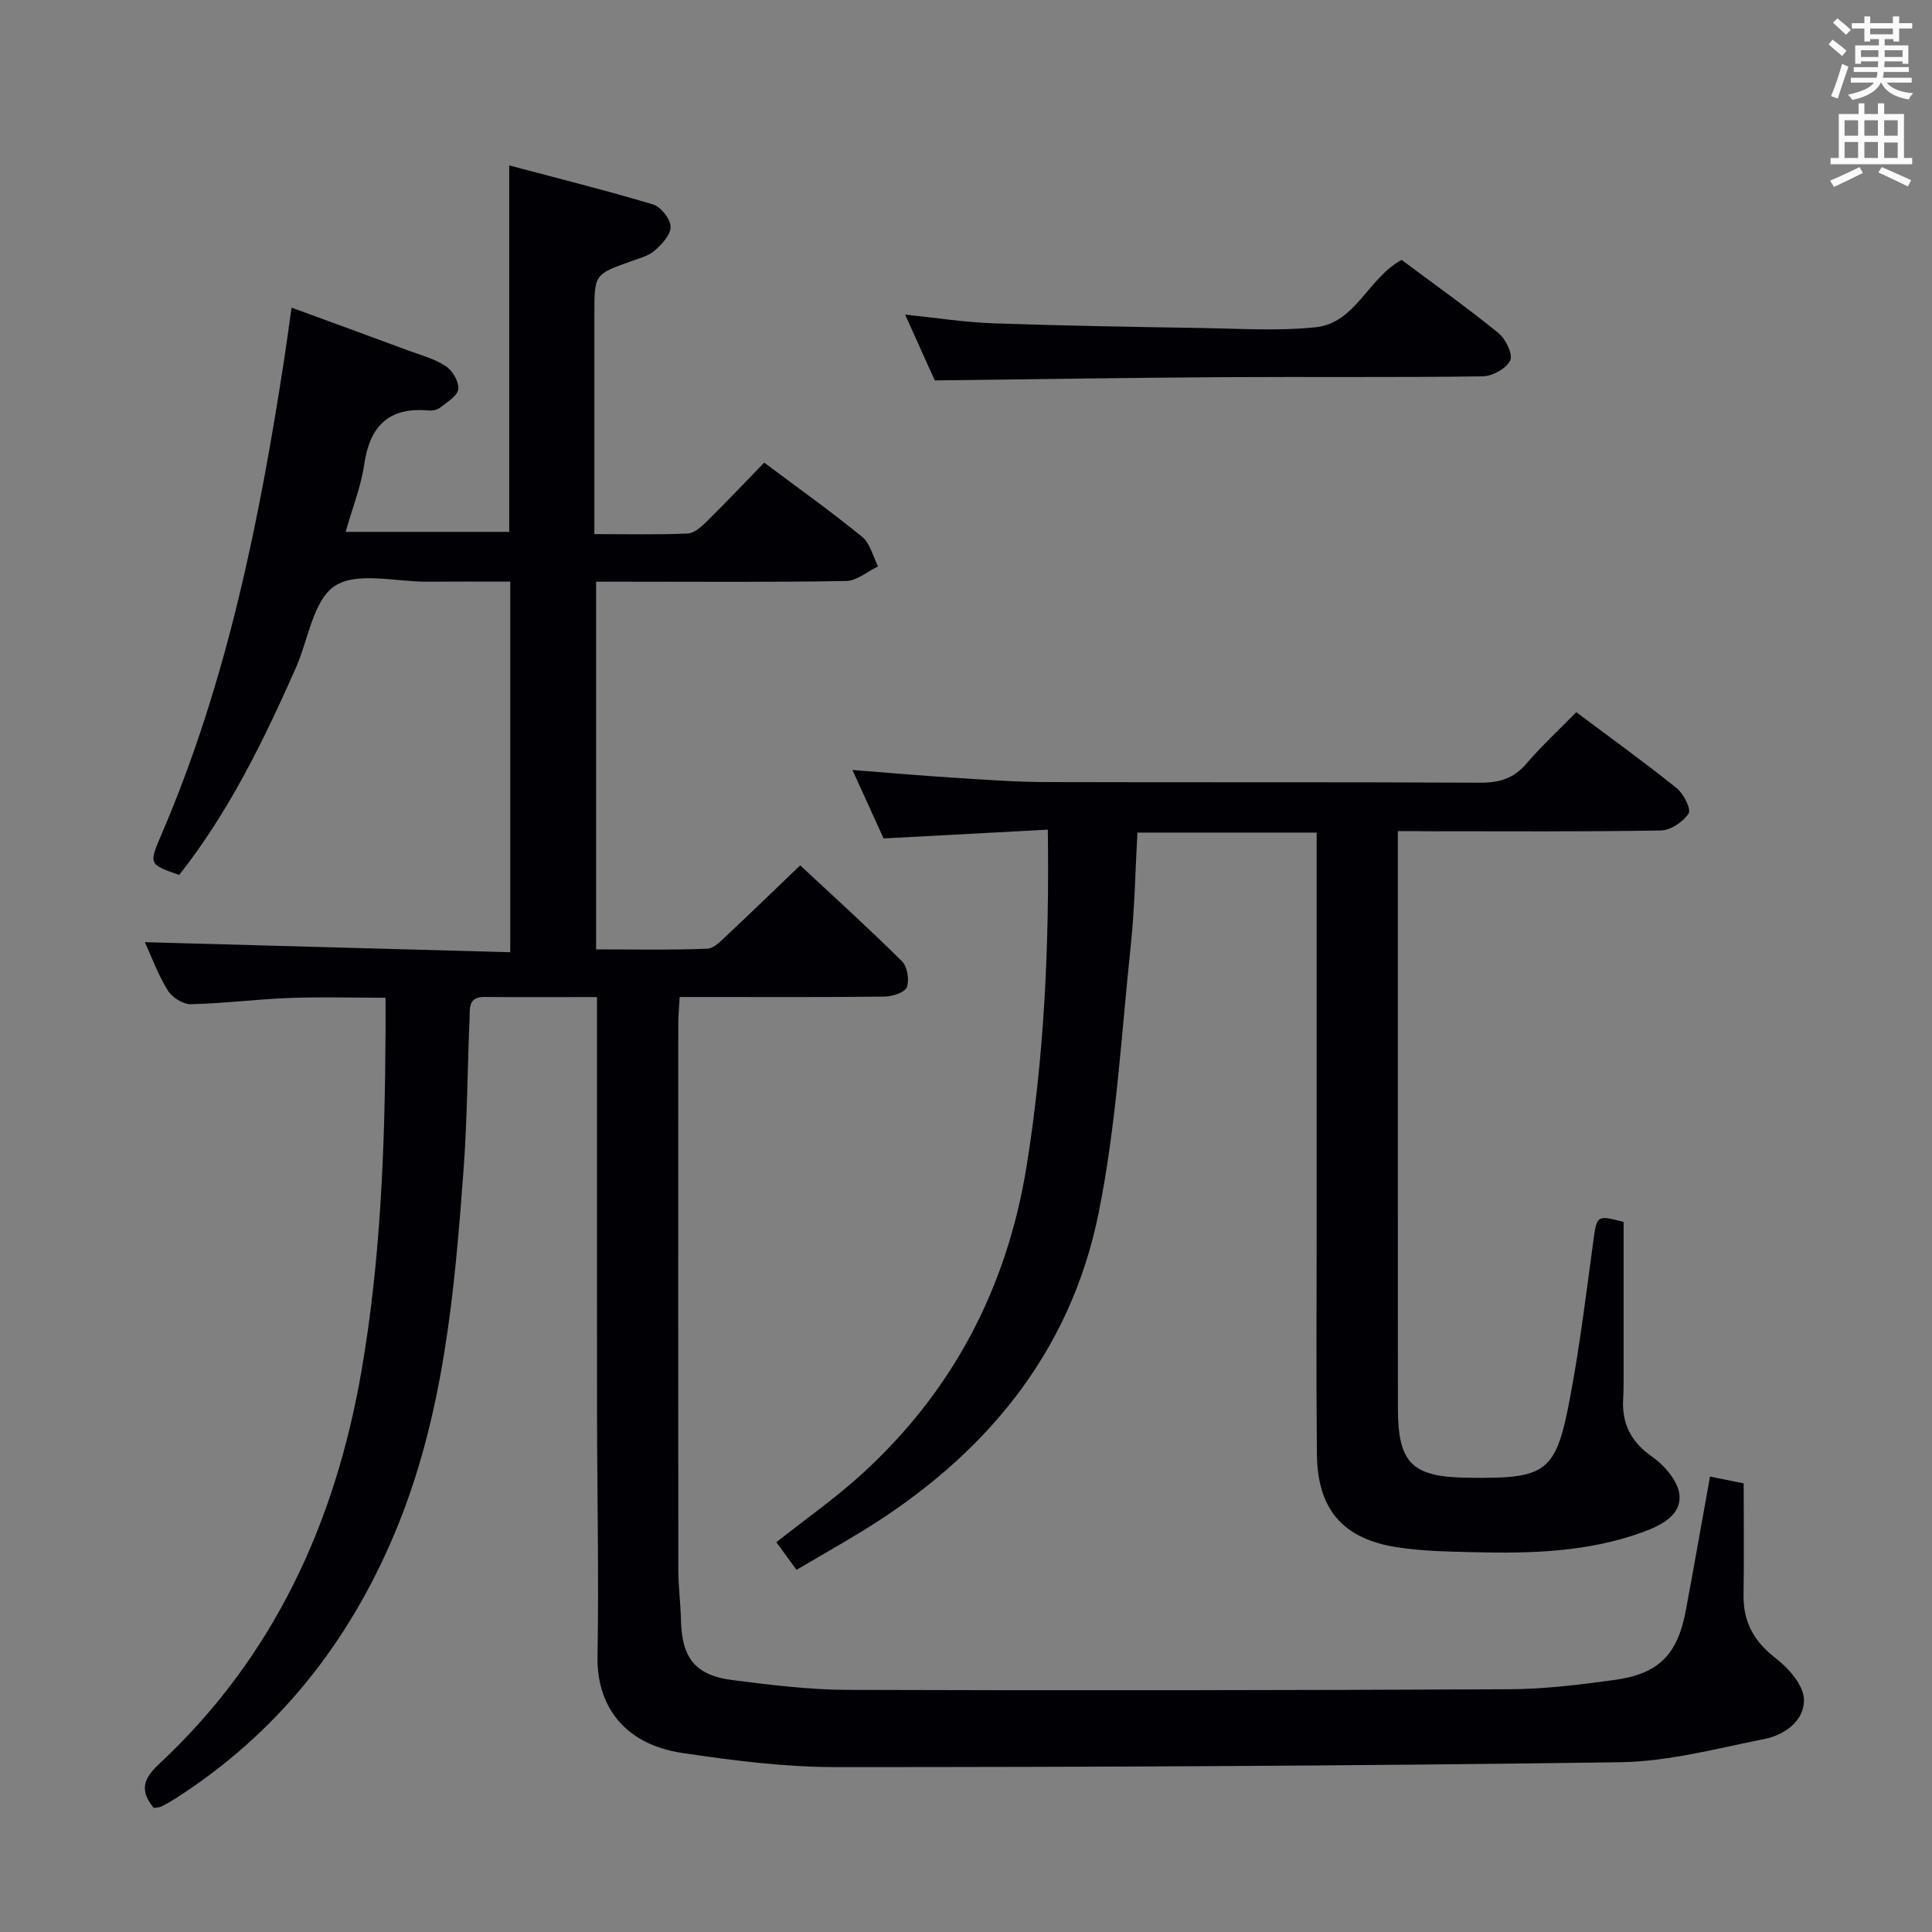 <svg enable-background="new 0 0 400 400" viewBox="0 0 400 400" xmlns="http://www.w3.org/2000/svg"><rect x="0" y="0" width="400" height="400" fill="#808080" stroke="none"/><g fill="#010105"><path d="m123.59 206.43c-8.34 0-15.82.05-23.3-.02-3.48-.04-2.98 2.54-3.07 4.54-.45 10.3-.47 20.63-1.22 30.91-1.89 25.7-4.14 51.4-14.26 75.53-9.57 22.82-24.35 41.48-45.35 54.93-.97.62-1.99 1.2-3.02 1.71-.42.21-.96.19-1.54.28-2.82-3.44-2.35-5.88 1.07-9.06 23.69-22.05 36.48-49.86 41.93-81.34 4.01-23.17 4.87-46.6 4.99-70.06.01-2.16 0-4.31 0-7.28-6.81 0-13.38-.19-19.94.05-6.8.26-13.59 1.14-20.39 1.29-1.61.03-3.87-1.42-4.76-2.86-1.98-3.2-3.29-6.81-4.74-9.98 25.2.69 50.27 1.38 75.65 2.08 0-26.04 0-50.97 0-76.73-5.73 0-11.49-.03-17.25.01-6.49.04-14.46-2.12-19.05.87-4.49 2.93-5.51 11.15-8.11 17.03-6.67 15.07-13.88 29.82-24.13 42.82-6.27-2.18-6.32-2.21-3.68-8.36 13.63-31.71 20.34-65.19 25.52-99.07.48-3.11.88-6.24 1.42-10.03 8.15 2.99 16.18 5.91 24.18 8.88 2.64.98 5.47 1.72 7.77 3.25 1.39.92 2.76 3.25 2.57 4.76-.17 1.41-2.32 2.67-3.75 3.8-.59.47-1.59.68-2.37.61-8.26-.76-12.2 3.21-13.36 11.2-.66 4.54-2.42 8.91-3.84 13.93h33.87c0-25.08 0-49.98 0-75.87 10.05 2.67 19.97 5.14 29.75 8.07 1.62.49 3.59 2.96 3.66 4.59s-1.78 3.65-3.27 4.95c-1.3 1.14-3.23 1.63-4.94 2.24-7.56 2.71-7.57 2.69-7.57 10.97v45.51c6.72 0 13.02.15 19.3-.12 1.39-.06 2.9-1.44 4.02-2.55 4.02-3.96 7.89-8.06 11.84-12.13 7.05 5.28 13.84 10.11 20.28 15.37 1.66 1.35 2.23 4.04 3.3 6.11-2.21 1.06-4.39 2.99-6.62 3.03-15.33.27-30.66.14-45.99.14-1.8 0-3.61 0-5.77 0v76.13c7.76 0 15.39.16 23-.14 1.49-.06 3.04-1.81 4.34-3.02 4.86-4.54 9.62-9.17 14.91-14.24 6.89 6.42 14.13 12.98 21.06 19.84 1.12 1.11 1.57 3.84 1.03 5.37-.38 1.08-2.94 1.94-4.53 1.96-12.16.16-24.33.09-36.5.09-1.81 0-3.63 0-6.01 0-.11 2.1-.29 3.86-.29 5.61-.02 37.66-.03 75.33.01 112.99 0 3.48.47 6.96.55 10.44.18 7.83 2.96 11.41 10.71 12.39 7.9 1 15.87 2 23.81 2.02 45.66.15 91.32.09 136.98-.13 7.28-.03 14.6-.94 21.83-1.93 9.11-1.26 13-5.26 14.7-14.33 1.7-9.09 3.29-18.21 5.02-27.77 2.51.5 4.56.92 6.97 1.4 0 7.77.09 15.42-.03 23.06-.09 5.62 2.14 9.66 6.65 13.14 2.66 2.05 5.72 5.5 5.85 8.45.2 4.4-3.9 7.43-8.16 8.28-9.9 1.97-19.9 4.67-29.89 4.81-54.13.76-108.28 1.01-162.41 1.01-10.58 0-21.22-1.36-31.72-2.92-12.66-1.88-17.76-10.41-17.59-19.92.29-16.82-.08-33.65-.1-50.48-.03-26.5-.01-52.99-.01-79.49-.01-1.97-.01-3.94-.01-6.62z"/><path d="m289.41 172.07v5.88c0 37.83-.01 75.66.01 113.48 0 11.53 2.86 14.36 14.44 14.52 16.49.23 18.27-.96 21.26-16.87 1.96-10.44 3.25-21 4.68-31.53.81-6 .67-6.02 6.35-4.57v31.94c0 1.5.01 3-.08 4.5-.35 5.27 1.55 9.1 6.06 12.24 2.56 1.79 5.37 5.11 5.59 7.93.32 4.16-3.82 6.23-7.52 7.59-11.31 4.15-23.1 4.48-34.94 4.19-5.31-.13-10.68-.21-15.91-1.01-11.32-1.72-16.58-7.84-16.7-19.32-.16-15.66-.05-31.33-.05-46.99 0-25.16 0-50.33 0-75.49 0-1.97 0-3.93 0-6.18-12.62 0-24.69 0-37.11 0-.44 7.89-.56 15.68-1.38 23.4-1.95 18.47-2.98 37.16-6.64 55.31-5.92 29.37-23.94 50.67-49.22 66.08-4.25 2.59-8.58 5.05-13.34 7.85-1.42-1.94-2.73-3.74-4.17-5.72 6.04-4.78 12.16-9.07 17.64-14.06 18.89-17.18 30.1-38.61 34.16-63.77 3.66-22.72 4.73-45.61 4.4-69.7-11.22.6-22.24 1.19-34 1.82-1.92-4.23-4.09-9-6.45-14.17 7.35.57 14.19 1.17 21.03 1.6 6.3.4 12.61.88 18.92.9 30 .09 59.99-.03 89.99.13 3.98.02 6.96-.86 9.59-3.94 3.12-3.65 6.67-6.92 10.33-10.66 7.1 5.31 14.09 10.35 20.8 15.74 1.43 1.15 3.03 4.34 2.45 5.24-1.12 1.73-3.72 3.48-5.73 3.51-16.16.28-32.33.16-48.49.16-1.8-.03-3.59-.03-5.97-.03z"/><path d="m193.53 78.76c-1.65-3.68-3.75-8.33-6.13-13.62 6.46.66 12.26 1.58 18.09 1.79 14.46.51 28.93.75 43.39.98 7.82.13 15.72.65 23.46-.15 8.33-.85 10.82-10.12 17.85-13.95 6.55 4.89 13.45 9.79 20.01 15.11 1.51 1.22 3.08 4.42 2.48 5.69-.79 1.68-3.69 3.28-5.71 3.31-17.98.25-35.96.06-53.94.17-19.6.12-39.2.43-59.5.67z"/></g><path d="m378.6 9.2.8-1c.9.7 1.9 1.4 2.9 2.3l-.9 1.1c-1.1-.9-2-1.7-2.8-2.4zm.5 10.7c.9-2.1 1.6-4.3 2.3-6.7.4.2.8.4 1.3.6-.7 2.1-1.5 4.3-2.2 6.6zm.4-15.2.9-.9c1 .8 2 1.6 2.8 2.4l-1 1c-1-.9-1.9-1.8-2.7-2.5zm12.5-1.3h1.2v1.4h2.7v1.1h-2.7v2.7h-1.2v-.5h-1.8v1.3h4.9v3.8h-1.2v-.5h-3.7c0 .4-.1.9-.1 1.2h5.1v1h-5.2c0 .5-.1.9-.2 1.2h6v1h-5.2c1.1 1.3 2.9 2 5.5 2.2-.4.4-.7.8-.9 1.3-2.9-.5-4.8-1.6-5.7-3.5h-.1c-.8 1.7-2.7 2.9-5.9 3.6-.2-.4-.6-.8-.9-1.1 2.8-.6 4.6-1.4 5.4-2.5h-4.8v-1h5.3c.1-.3.2-.7.2-1.2h-4.9v-1h5c0-.4 0-.8.1-1.2h-3.6v.5h-1.2v-3.8h4.9v-1.3h-1.8v.5h-1.2v-2.7h-2.6v-1.1h2.6v-1.4h1.2v1.4h4.7v-1.4zm-6.7 8.4h3.6c0-.4 0-.9 0-1.4h-3.6zm1.9-4.7h4.7v-1.2h-4.7zm6.7 3.3h-3.7v1.4h3.7z" fill="#fafbfa"/><path d="m384.7 21.4h1.3v2.2h2.8v-2.2h1.3v2.2h4.1v9.1h1.7v1.3h-16.9v-1.3h1.7v-9.1h4.1v-2.2zm.3 13.2.7 1.2c-1.8.9-3.8 1.9-6 2.9-.2-.4-.5-.8-.8-1.3 2.4-1 4.4-2 6.1-2.8zm-3.1-6.5h2.8v-3.2h-2.8zm0 4.6h2.8v-3.3h-2.8zm4.1-4.6h2.8v-3.2h-2.8zm0 4.6h2.8v-3.3h-2.8zm3.6 1.9c2.1.9 4.1 1.8 6.1 2.7l-.7 1.3c-2.2-1.1-4.2-2-6.1-2.9zm3.3-9.7h-2.8v3.2h2.8zm-2.8 7.8h2.8v-3.2h-2.8z" fill="#fafbfa"/></svg>